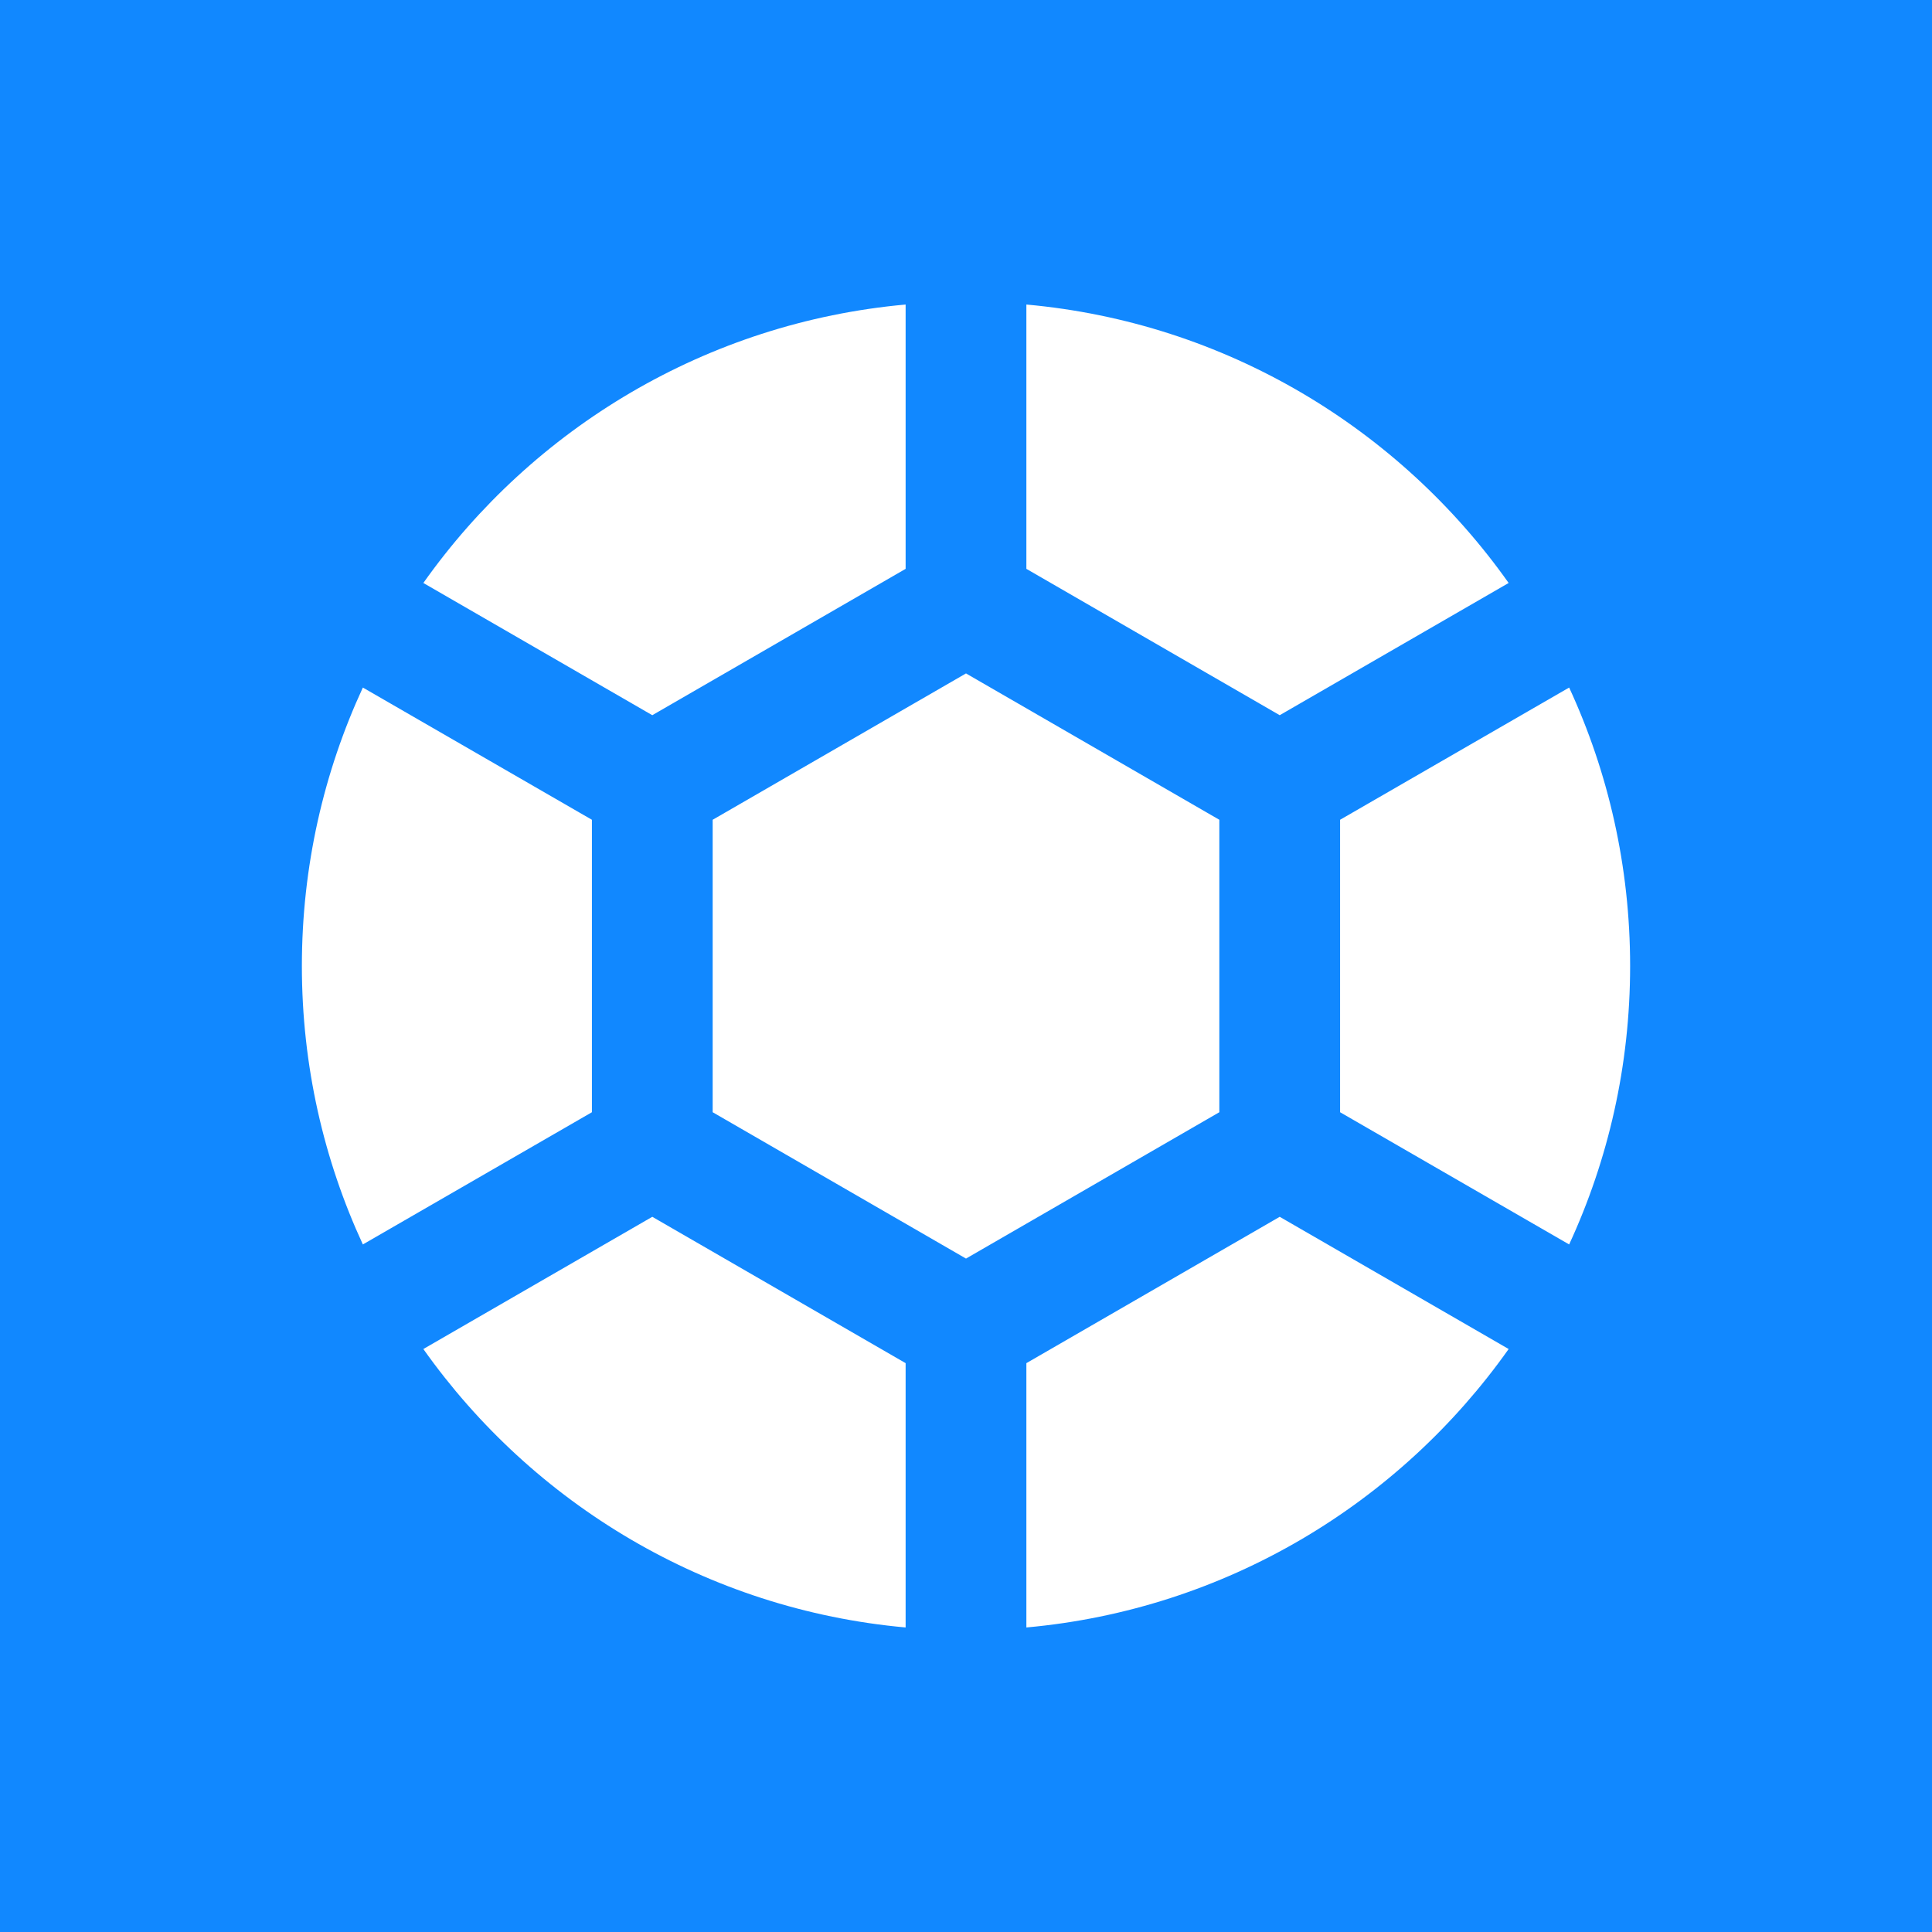 <?xml version="1.0" encoding="UTF-8" standalone="no"?>
<svg width="16px" height="16px" viewBox="0 0 16 16" version="1.1" xmlns="http://www.w3.org/2000/svg" xmlns:xlink="http://www.w3.org/1999/xlink">
    <title>org</title>
    <defs>
      <style>.fill{fill:#1188ff;stroke:none;}</style>
    </defs>
    <g id="Symbols" stroke="none" stroke-width="1"  fill-rule="evenodd">
        <g class="fill" id="i-fill-org--new">
            <path d="M7.5,4.711 L7.5,2.522 C5.851,2.671 4.412,3.548 3.506,4.828 L5.402,5.923 L7.5,4.711 Z M8.5,4.711 L8.5,2.522 C10.149,2.671 11.588,3.548 12.494,4.828 L10.598,5.923 L8.5,4.711 Z M11.098,6.789 L12.995,5.694 C13.319,6.395 13.5,7.176 13.5,8 C13.5,8.824 13.319,9.605 12.995,10.306 L11.098,9.211 L11.098,6.789 Z M10.598,10.077 L12.494,11.172 C11.588,12.452 10.149,13.329 8.5,13.478 L8.5,11.289 L10.598,10.077 Z M7.5,11.289 L7.5,13.478 C5.851,13.329 4.412,12.452 3.506,11.172 L5.402,10.077 L7.5,11.289 Z M4.902,9.211 L3.005,10.306 C2.681,9.605 2.5,8.824 2.5,8 C2.5,7.176 2.681,6.395 3.005,5.694 L4.902,6.789 L4.902,9.211 Z M0,0 L16,0 L16,16 L0,16 L0,0 Z M10.098,6.789 L10.098,9.211 L8,10.423 L5.902,9.211 L5.902,6.789 L8,5.577 L10.098,6.789 Z" id="Combined-Shape"></path>
        </g>
    </g>
</svg>
